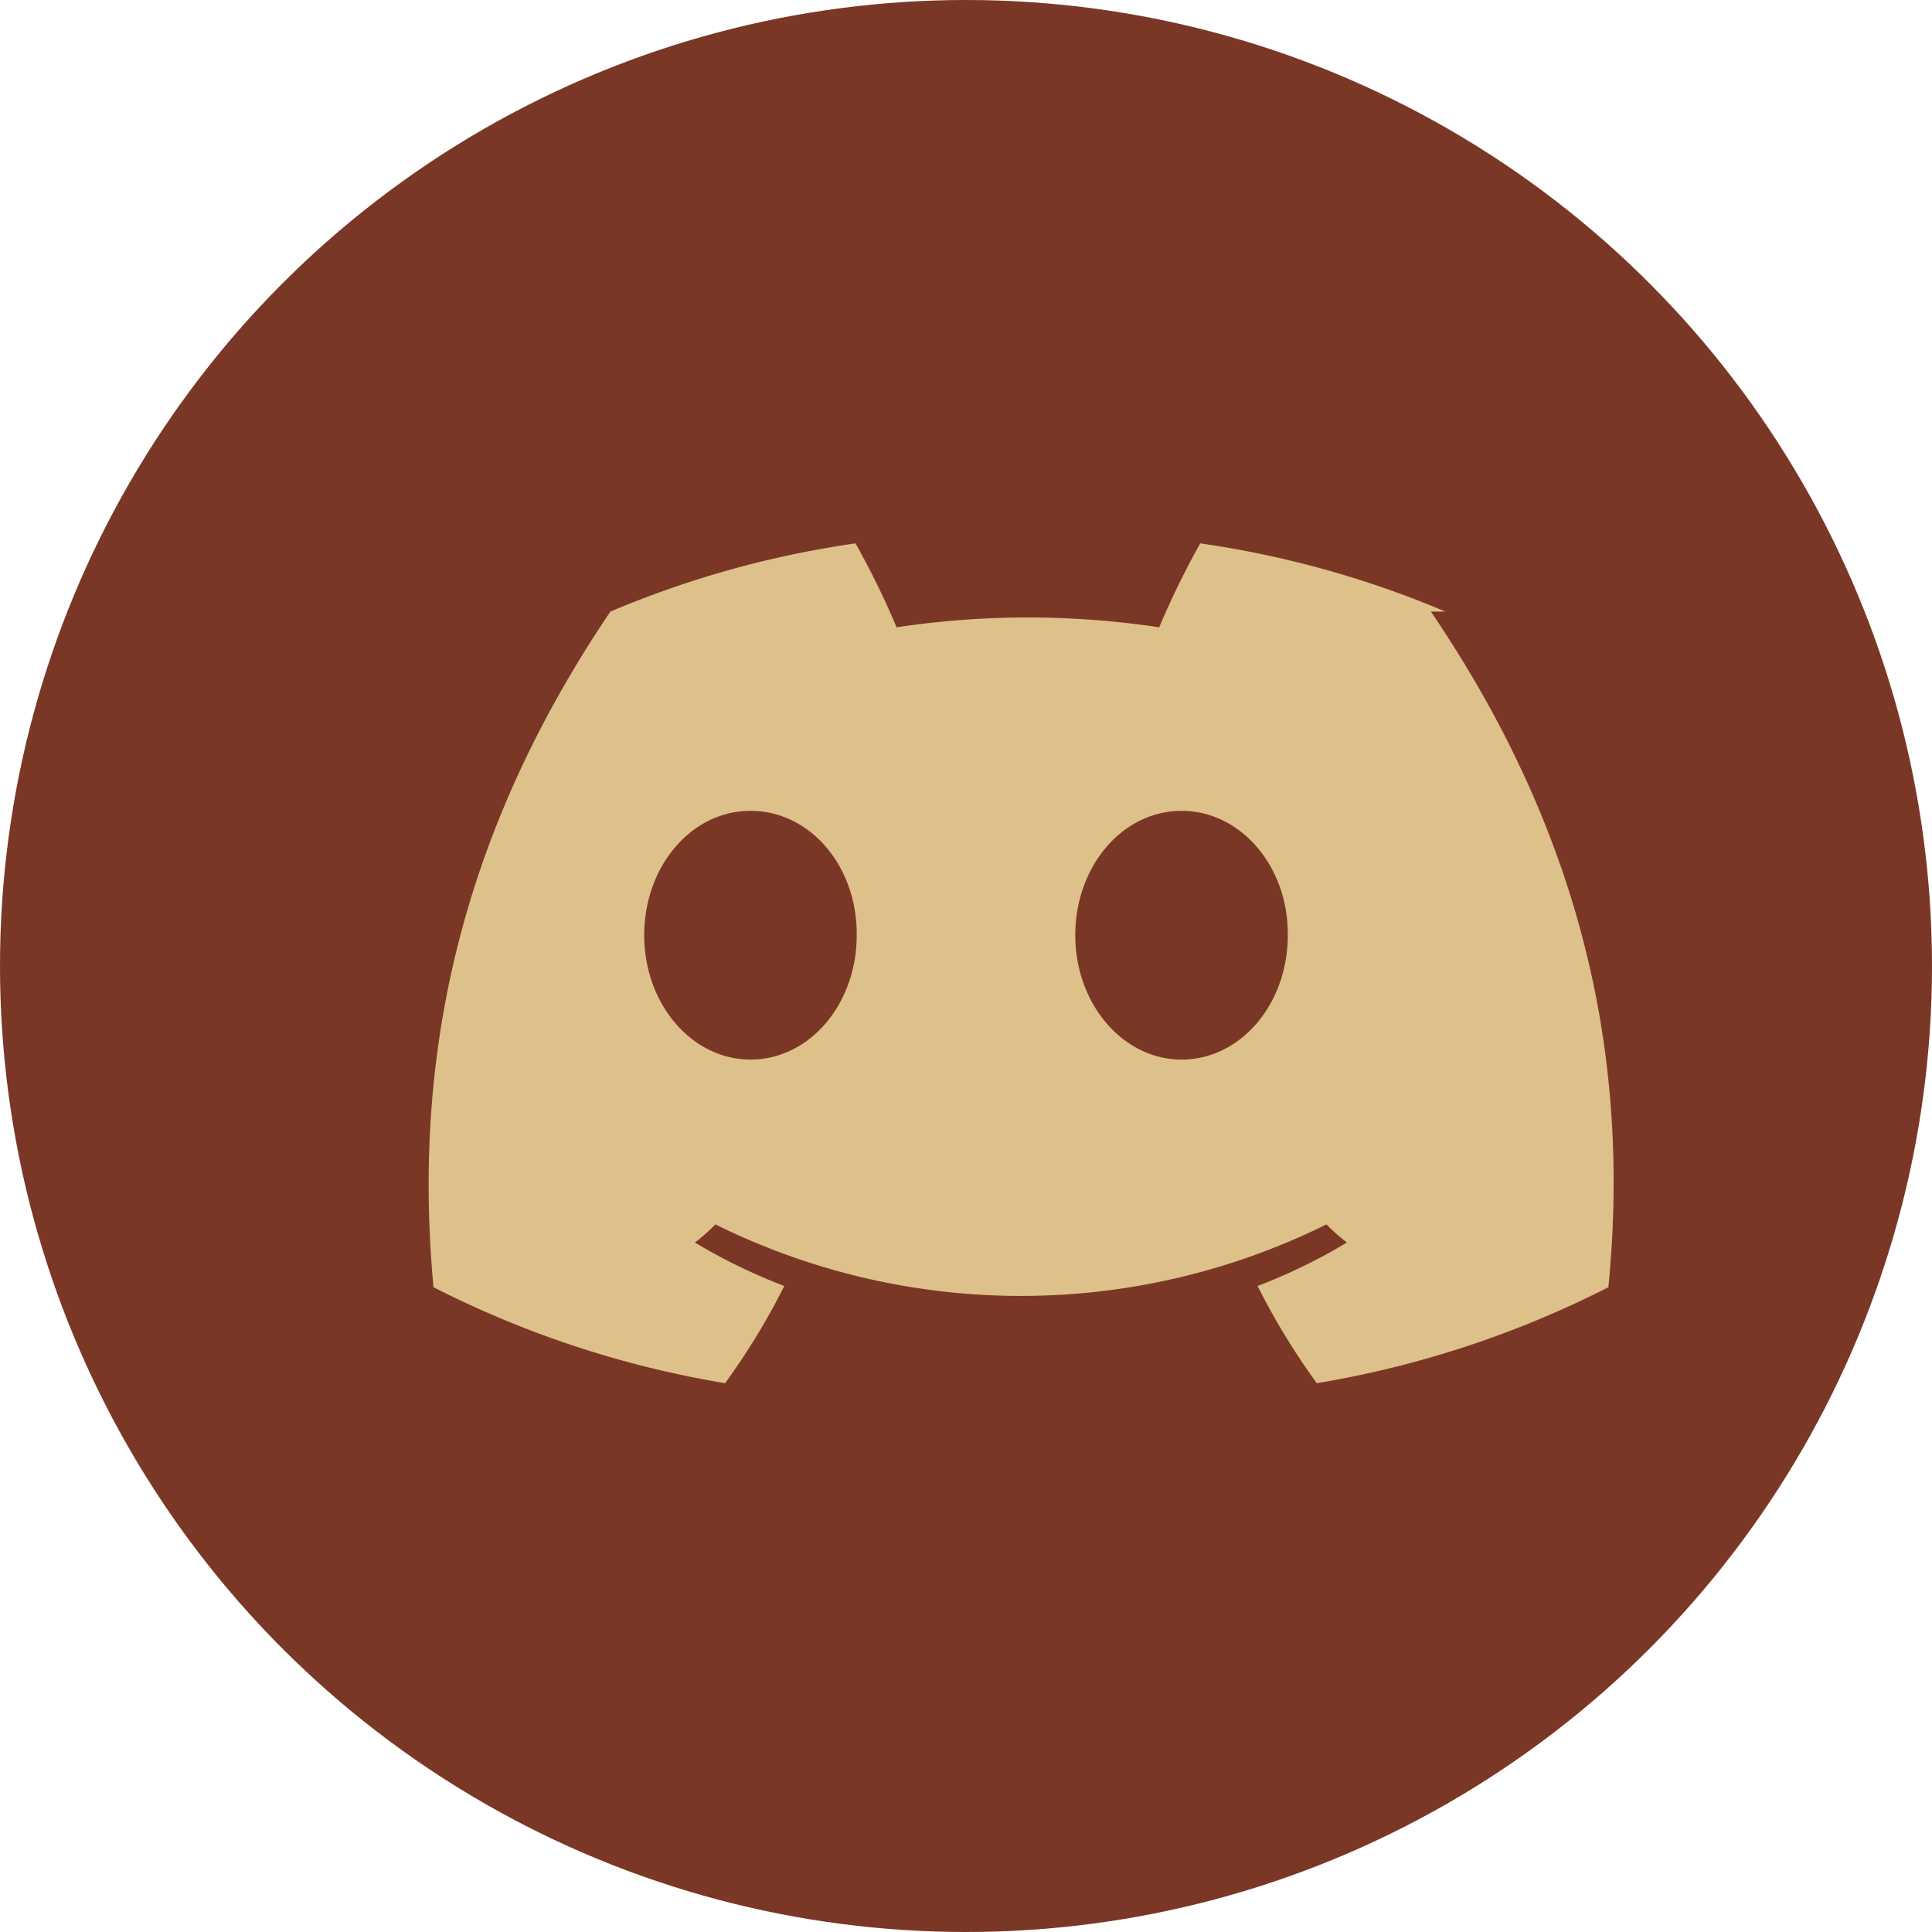<svg viewBox="0 0 32 32" fill="none" xmlns="http://www.w3.org/2000/svg">
  <circle cx="16" cy="16" r="16" fill="#7B3725"/>
  <path d="M23.94 10.13A16.34 16.34 0 0 0 19.88 9a13.66 13.66 0 0 0-.68 1.39 14.65 14.65 0 0 0-4.35 0A13.66 13.66 0 0 0 14.17 9a16.34 16.34 0 0 0-4.06 1.13c-2.57 3.8-3.27 7.52-2.93 11.19a16.62 16.62 0 0 0 4.83 1.59c.37-.51.7-1.05.98-1.61a9.32 9.32 0 0 1-1.48-.72c.12-.09.23-.19.34-.3a11.4 11.4 0 0 0 10.12 0c.11.11.22.21.34.3a9.32 9.32 0 0 1-1.48.72c.28.56.61 1.1.98 1.61a16.62 16.62 0 0 0 4.83-1.59c.36-3.67-.36-7.39-2.94-11.19ZM12.43 17.55c-.97 0-1.76-.92-1.76-2.06s.78-2.06 1.76-2.06c.99 0 1.77.92 1.76 2.06 0 1.14-.78 2.06-1.76 2.06Zm7.14 0c-.97 0-1.76-.92-1.76-2.06s.78-2.06 1.76-2.06 1.77.92 1.76 2.06c0 1.14-.78 2.06-1.76 2.06Z" fill="#DEC18A"/>
</svg>